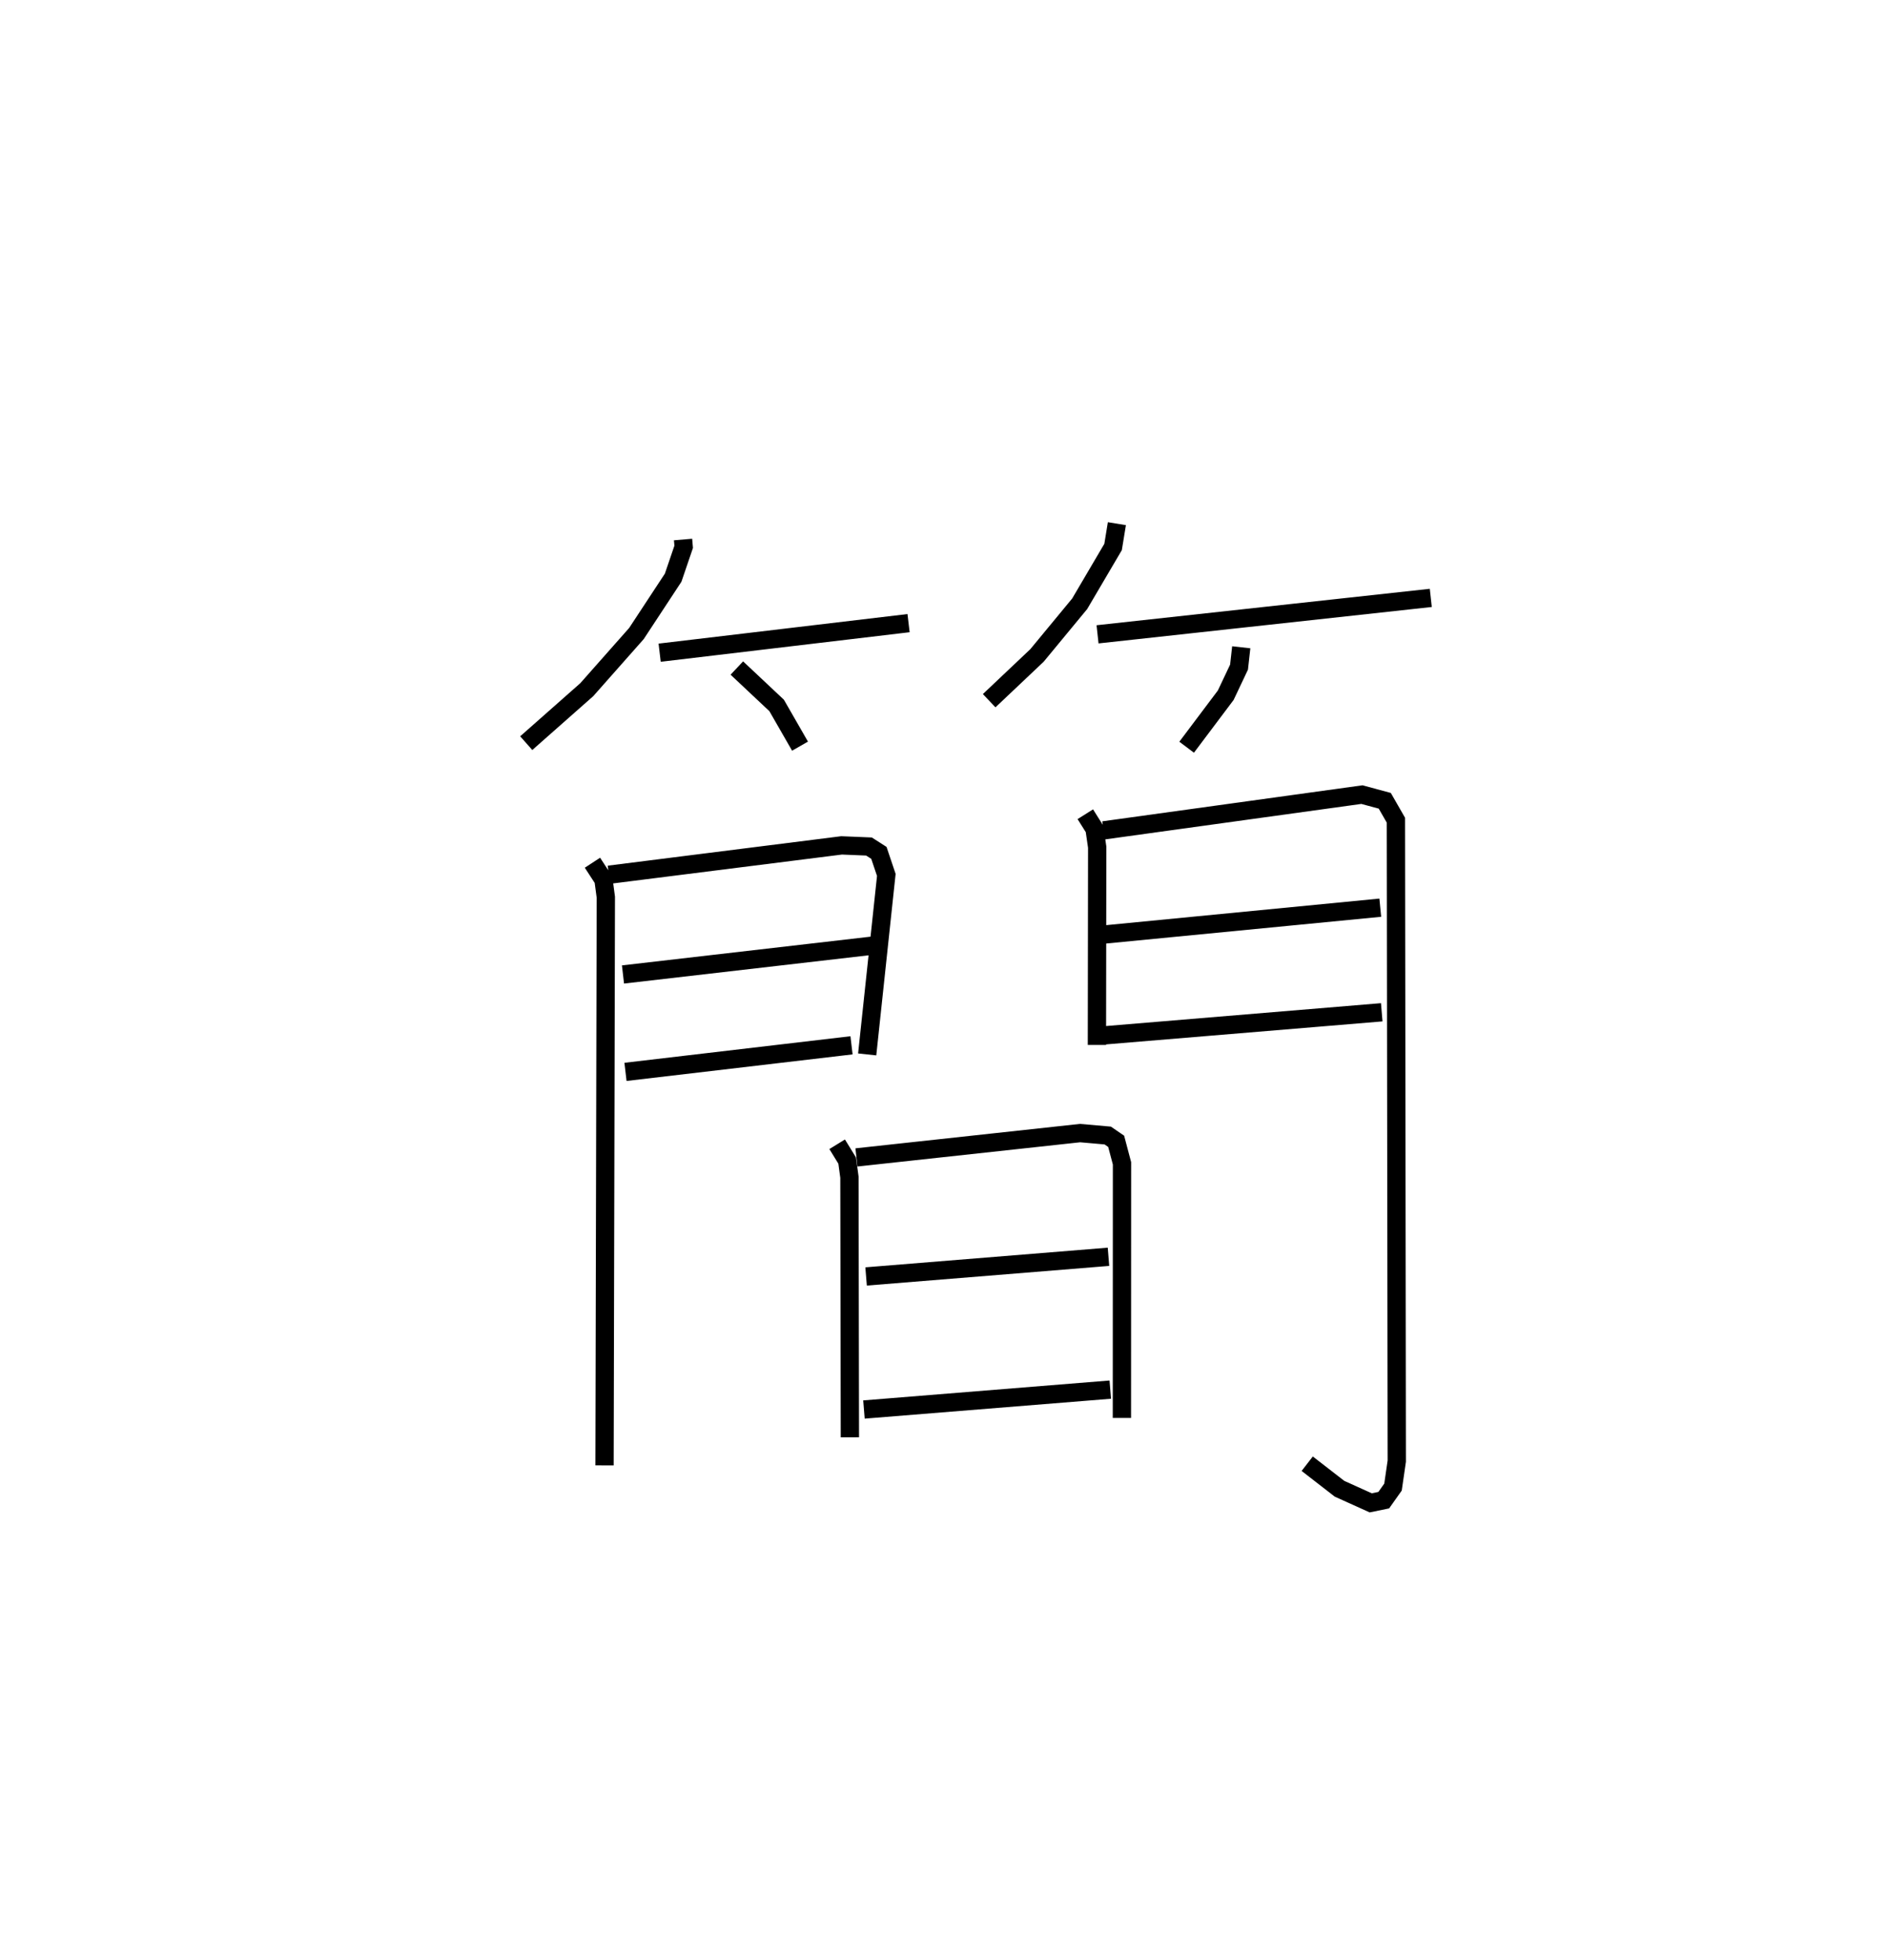 <?xml version="1.0" encoding="utf-8" ?>
<svg baseProfile="full" height="107.165" version="1.1" width="103.237" xmlns="http://www.w3.org/2000/svg" xmlns:ev="http://www.w3.org/2001/xml-events" xmlns:xlink="http://www.w3.org/1999/xlink"><defs /><rect fill="white" height="107.165" width="103.237" x="0" y="0" /><path d="M25,25 m0.0,0.0 m12.35,4.497 l0.034,0.399 -0.576,1.689 l-2.007,3.052 -2.716,3.07 l-3.31,2.924 m7.295,-4.946 l13.611,-1.616 m-9.39,2.455 l2.176,2.045 1.279,2.226 m17.326,-12.164 l-0.208,1.274 -1.827,3.106 l-2.334,2.825 -2.615,2.474 m5.926,-3.629 l18.222,-1.992 m-10.364,2.7 l-0.121,1.085 -0.727,1.536 l-2.138,2.843 m-32.491,6.315 l0.604,0.927 0.128,0.957 l-0.071,31.067 m0.237,-32.294 l12.725,-1.605 1.499,0.062 l0.541,0.347 0.406,1.206 l-1.046,9.814 m-13.353,-4.371 l13.599,-1.571 m-13.462,6.896 l12.359,-1.452 m12.784,-12.634 l0.505,0.803 0.145,0.999 l-0.015,10.81 m0.361,-11.729 l14.13,-1.956 1.249,0.338 l0.608,1.06 0.048,35.041 l-0.206,1.421 -0.506,0.715 l-0.712,0.147 -1.707,-0.771 l-1.766,-1.369 m-11.288,-28.914 l15.283,-1.486 m-15.261,6.995 l15.341,-1.276 m-29.778,7.216 l0.548,0.892 0.123,0.908 l0.025,14.222 m0.358,-15.303 l12.228,-1.33 1.513,0.133 l0.461,0.316 0.319,1.204 l-0.005,13.92 m-13.988,-7.735 l13.254,-1.075 m-13.371,8.35 l13.469,-1.088 " fill="none" stroke="black" stroke-width="1" /></svg>